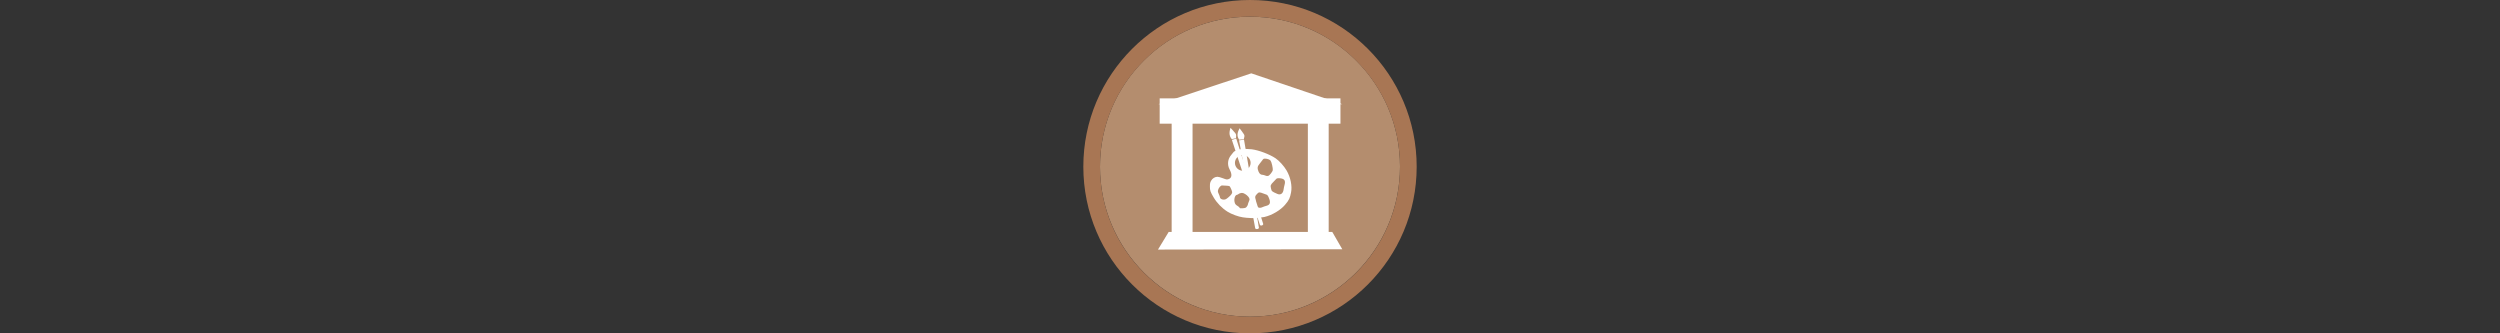 <svg width="300" height="40" viewBox="0 0 300 40" fill="none" xmlns="http://www.w3.org/2000/svg" xmlns:xlink="http://www.w3.org/1999/xlink">

<rect x="0" y="0" width="300" height="40" fill="#333333" stroke="none"/>

<g transform="translate(130, 0) scale(2 2) "> 

<g clip-path="url(#clip0)">
<path opacity="0.958" d="M9.999 1C14.963 1 19 5.002 19 10C19 14.966 14.963 19 9.999 19C5.037 19 1 14.966 1 10C1 5.002 5.037 1 9.999 1Z" fill="#BA9171"/>
<path opacity="0.95" fill-rule="evenodd" clip-rule="evenodd" d="M10 19C14.971 19 19 14.971 19 10C19 5.029 14.971 1 10 1C5.029 1 1 5.029 1 10C1 14.971 5.029 19 10 19ZM10 20C15.523 20 20 15.523 20 10C20 4.477 15.523 0 10 0C4.477 0 0 4.477 0 10C0 15.523 4.477 20 10 20Z" fill="#AF7A57"/>
</g>
<defs>
<clipPath id="clip0">
<path d="M0 0H20V20H0V0Z" fill="white"/>
</clipPath>
</defs>

</g>%n%n
<g transform="translate(138, 8) scale(0.75 0.75) "> 

<path fill-rule="evenodd" fill="rgb(100%, 100%, 100%)" fill-opacity="1" d="M 1.277 29.266 L 30.766 29.215 L 29.16 26.438 L 2.992 26.438 Z M 1.277 29.266 "/>
<path fill="none" stroke-width="60.798" stroke-linecap="butt" stroke-linejoin="miter" stroke="rgb(100%, 100%, 100%)" stroke-opacity="1" stroke-miterlimit="4" d="M 93.386 489.941 L 93.386 144.646 " transform="matrix(0.055, 0, 0, 0.055, 0, 0)"/>
<path fill="none" stroke-width="60.577" stroke-linecap="butt" stroke-linejoin="miter" stroke="rgb(100%, 100%, 100%)" stroke-opacity="1" stroke-miterlimit="4" d="M 489.517 498.721 L 489.517 155.903 " transform="matrix(0.055, 0, 0, 0.055, 0, 0)"/>
<path fill-rule="evenodd" fill="rgb(100%, 100%, 100%)" fill-opacity="1" d="M 1.348 6.008 L 30.781 6.008 L 16.203 1.066 Z M 1.348 6.008 "/>
<path fill-rule="nonzero" fill="rgb(100%, 100%, 100%)" fill-opacity="1" stroke-width="29.523" stroke-linecap="square" stroke-linejoin="miter" stroke="rgb(100%, 100%, 100%)" stroke-opacity="1" stroke-miterlimit="4" d="M 539.29 106.98 L 42.905 106.98 L 42.905 151.089 L 539.29 151.089 Z M 539.29 106.98 " transform="matrix(0.055, 0, 0, 0.055, 0, 0)"/>
<path fill-rule="nonzero" fill="rgb(100%, 100%, 100%)" fill-opacity="1" d="M 15.082 13.156 C 14.578 13.16 14.062 13.246 13.496 13.555 C 13.402 13.582 13.199 13.895 13.02 14.098 C 12.43 14.75 12.32 15.676 12.742 16.457 C 13.18 17.27 13.105 17.832 12.539 18.004 C 12.297 18.078 12.191 18.059 11.664 17.852 C 11.332 17.723 10.941 17.617 10.797 17.617 C 10.387 17.621 9.992 17.867 9.777 18.25 C 9.617 18.543 9.586 18.668 9.586 19.172 C 9.582 19.812 9.66 20.039 10.184 20.922 C 10.715 21.82 11.496 22.625 12.402 23.203 C 13.023 23.598 14.168 24.016 14.852 24.105 C 15.531 24.195 16.574 24.352 18.316 24.047 C 19.613 23.742 20.895 22.926 21.582 22.133 C 22.273 21.344 22.395 20.992 22.566 20.141 C 22.777 19.105 22.488 17.688 21.852 16.605 C 21.434 15.895 20.676 15.055 20.109 14.672 C 19.141 14.016 17.398 13.359 16.266 13.219 C 15.863 13.199 15.477 13.152 15.082 13.156 Z M 14.844 14.141 C 15.535 14.141 16.098 14.703 16.098 15.395 C 16.098 16.086 15.535 16.648 14.844 16.648 C 14.152 16.648 13.59 16.086 13.59 15.395 C 13.59 14.703 14.152 14.141 14.844 14.141 Z M 18.359 14.715 C 18.387 14.715 18.414 14.715 18.445 14.715 C 18.816 14.734 19.152 14.863 19.293 15.039 C 19.457 15.246 19.691 16.281 19.645 16.574 C 19.605 16.809 19.082 17.461 18.934 17.461 C 18.898 17.461 18.828 17.473 18.781 17.492 C 18.73 17.512 18.582 17.477 18.449 17.422 C 18.32 17.363 18.129 17.312 18.031 17.309 C 17.719 17.301 17.523 17.148 17.371 16.801 C 17.141 16.266 17.176 15.949 17.52 15.559 C 17.676 15.379 17.887 15.109 17.98 14.965 C 18.117 14.762 18.176 14.715 18.359 14.715 Z M 20.578 17.844 C 20.625 17.844 20.68 17.844 20.738 17.852 C 21.504 17.91 21.727 18.211 21.527 18.918 C 21.465 19.133 21.402 19.441 21.383 19.605 C 21.309 20.289 20.902 20.59 20.379 20.359 C 19.469 19.957 19.473 19.957 19.359 19.48 C 19.246 19 19.285 18.895 19.781 18.402 C 19.914 18.27 20.094 18.082 20.176 17.988 C 20.27 17.879 20.371 17.84 20.578 17.844 Z M 11.512 19.008 C 11.516 19.008 11.523 19.008 11.531 19.008 C 11.617 19.016 11.902 19.027 12.164 19.039 C 12.426 19.051 12.68 19.086 12.727 19.121 C 12.84 19.203 13.148 19.906 13.148 20.086 C 13.148 20.309 12.965 20.555 12.52 20.926 C 12.164 21.223 12.055 21.27 11.777 21.27 C 11.445 21.27 11.18 21.086 11.18 20.855 C 11.18 20.797 11.102 20.578 11.004 20.371 C 10.848 20.039 10.836 19.957 10.898 19.715 C 10.988 19.375 11.301 19.02 11.512 19.008 Z M 17.531 20.121 C 17.664 20.121 17.84 20.18 18.113 20.285 C 18.281 20.352 18.508 20.434 18.621 20.469 C 18.777 20.516 18.867 20.629 19.008 20.961 C 19.344 21.75 19.227 22.117 18.594 22.273 C 18.402 22.32 18.137 22.41 18 22.477 C 17.445 22.742 17.016 22.492 16.93 21.855 C 16.781 20.754 16.777 20.758 17.082 20.406 C 17.246 20.219 17.352 20.129 17.508 20.121 C 17.516 20.121 17.523 20.117 17.531 20.121 Z M 14.719 20.199 C 14.867 20.195 14.992 20.246 15.223 20.379 C 15.59 20.59 15.938 21 15.938 21.211 C 15.938 21.27 15.875 21.453 15.801 21.621 C 15.727 21.789 15.664 21.98 15.664 22.047 C 15.66 22.113 15.582 22.27 15.488 22.391 C 15.336 22.59 15.258 22.621 14.844 22.652 C 14.457 22.684 14.371 22.672 14.336 22.566 C 14.312 22.5 14.152 22.363 13.984 22.266 C 13.773 22.145 13.645 22.008 13.582 21.836 C 13.383 21.297 13.562 20.559 13.902 20.504 C 13.992 20.492 14.113 20.43 14.172 20.371 C 14.227 20.316 14.406 20.242 14.562 20.215 C 14.621 20.203 14.672 20.199 14.719 20.199 Z M 14.719 20.199 "/>
<path fill-rule="evenodd" fill="rgb(100%, 100%, 100%)" fill-opacity="1" d="M 13.098 11.707 L 17.578 25.289 C 17.648 25.539 18.16 25.398 18.113 25.16 L 13.801 11.508 Z M 13.098 11.707 "/>
<path fill-rule="evenodd" fill="rgb(100%, 100%, 100%)" fill-opacity="1" d="M 13.086 11.602 C 12.531 10.934 12.738 10.289 12.879 9.781 C 13.102 10.039 13.27 10.172 13.633 10.625 C 13.895 10.945 13.734 11.168 13.762 11.449 Z M 13.086 11.602 "/>
<path fill-rule="evenodd" fill="rgb(100%, 100%, 100%)" fill-opacity="1" d="M 14.25 11.789 L 16.828 25.824 C 16.859 26.082 17.434 26.012 17.426 25.77 L 15.043 11.684 Z M 14.25 11.789 "/>
<path fill-rule="evenodd" fill="rgb(100%, 100%, 100%)" fill-opacity="1" d="M 14.258 11.68 C 13.77 10.945 14.098 10.336 14.332 9.855 C 14.527 10.137 14.691 10.293 15.008 10.785 C 15.234 11.141 15.027 11.336 15.008 11.621 Z M 14.258 11.68 "/>

</g>%n%n</svg>